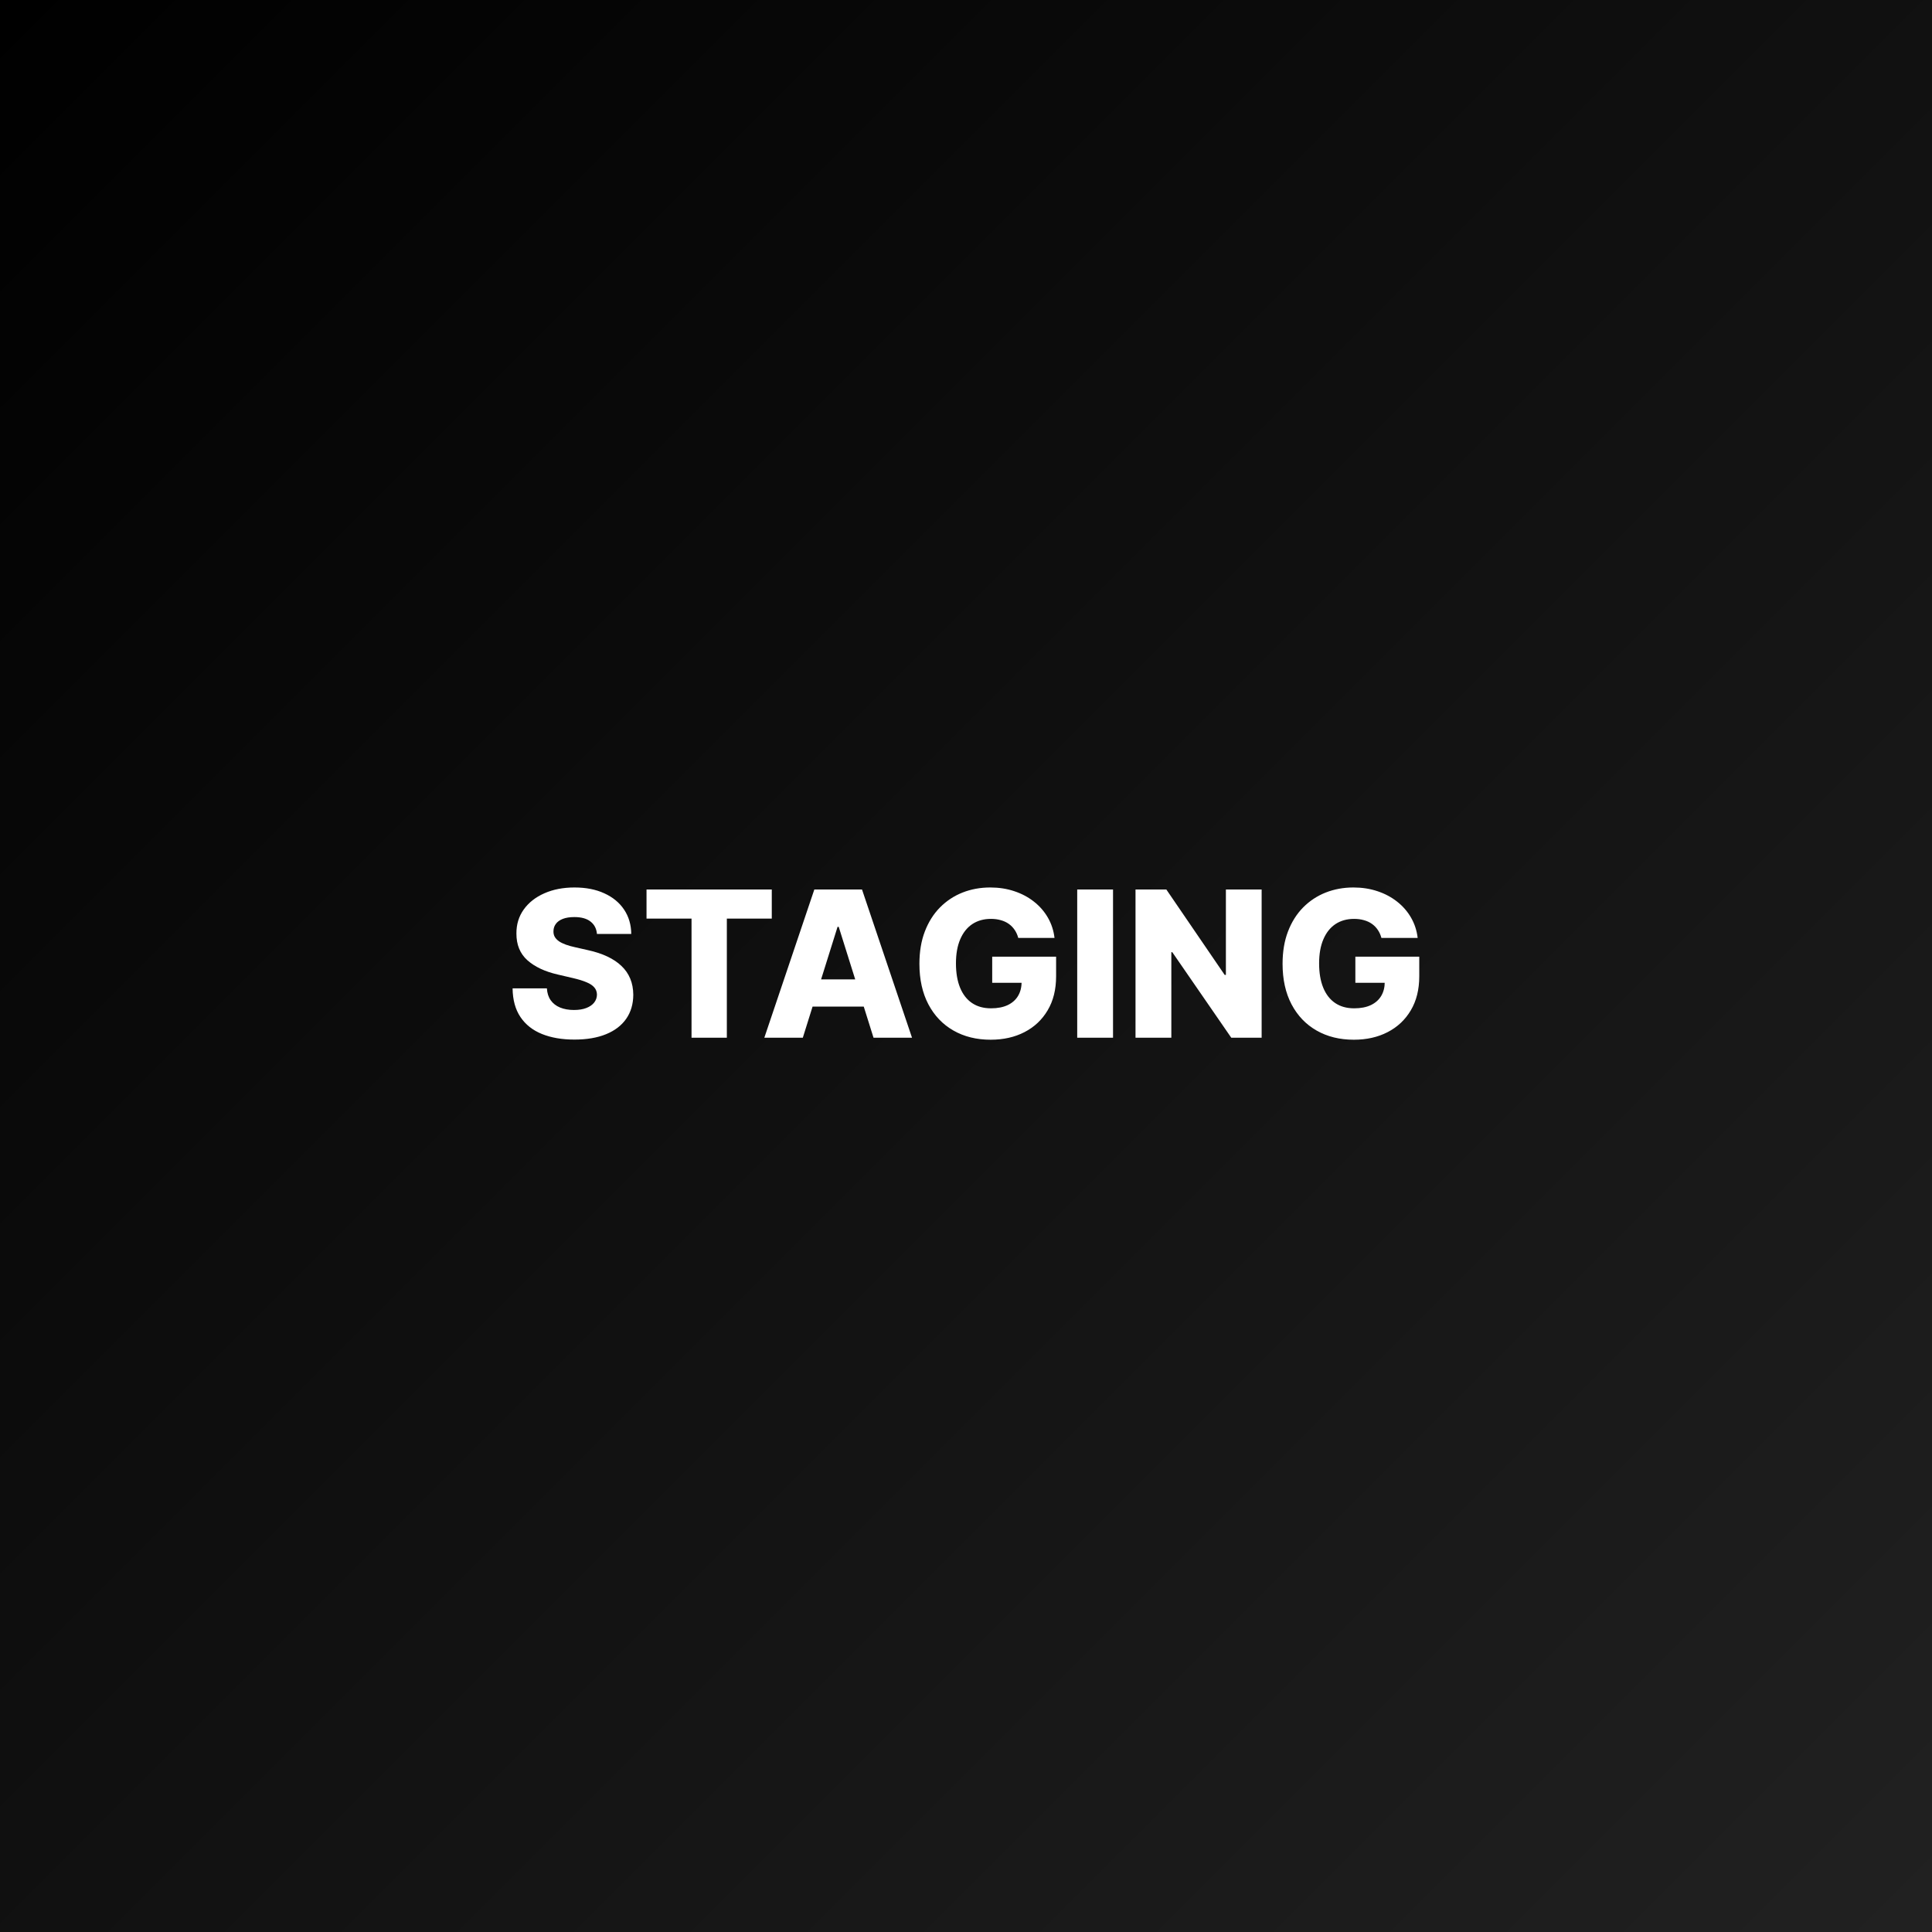 <svg width="512" height="512" viewBox="0 0 512 512" fill="none" xmlns="http://www.w3.org/2000/svg">
<rect x="0" y="0" width="512" height="512" fill="#808080" stroke="none"/>
<g clip-path="url(#clip0_104_12)">
<rect width="512" height="512" fill="white"/>
<rect width="512" height="512" fill="url(#paint0_linear_104_12)"/>
<path d="M158.2 247.501C158.072 246.095 157.504 245.002 156.494 244.222C155.496 243.43 154.071 243.033 152.217 243.033C150.99 243.033 149.967 243.193 149.149 243.513C148.331 243.832 147.717 244.273 147.308 244.836C146.899 245.386 146.688 246.018 146.675 246.734C146.65 247.322 146.765 247.84 147.021 248.288C147.289 248.735 147.673 249.131 148.171 249.477C148.683 249.809 149.296 250.103 150.012 250.359C150.728 250.614 151.533 250.838 152.428 251.03L155.803 251.797C157.746 252.219 159.46 252.781 160.942 253.484C162.438 254.188 163.691 255.025 164.701 255.996C165.724 256.968 166.497 258.087 167.021 259.352C167.545 260.618 167.814 262.037 167.827 263.609C167.814 266.089 167.188 268.218 165.947 269.995C164.707 271.772 162.924 273.134 160.597 274.08C158.283 275.026 155.49 275.499 152.217 275.499C148.932 275.499 146.068 275.006 143.626 274.022C141.185 273.038 139.286 271.542 137.931 269.535C136.576 267.528 135.879 264.99 135.841 261.922H144.93C145.007 263.188 145.346 264.242 145.947 265.086C146.548 265.93 147.372 266.569 148.42 267.004C149.482 267.438 150.709 267.656 152.102 267.656C153.381 267.656 154.467 267.483 155.362 267.138C156.27 266.793 156.967 266.313 157.452 265.7C157.938 265.086 158.188 264.383 158.2 263.59C158.188 262.849 157.957 262.216 157.51 261.692C157.063 261.155 156.372 260.695 155.439 260.311C154.518 259.915 153.342 259.55 151.911 259.218L147.807 258.259C144.406 257.479 141.728 256.22 139.772 254.482C137.816 252.73 136.844 250.365 136.857 247.386C136.844 244.957 137.496 242.829 138.813 241.001C140.13 239.173 141.952 237.747 144.278 236.724C146.605 235.702 149.258 235.19 152.237 235.19C155.279 235.19 157.919 235.708 160.156 236.744C162.406 237.766 164.151 239.205 165.391 241.058C166.631 242.912 167.264 245.06 167.29 247.501H158.2ZM171.336 243.436V235.727H204.53V243.436H192.621V275H183.263V243.436H171.336ZM212.756 275H202.555L215.805 235.727H228.442L241.693 275H231.491L222.268 245.622H221.961L212.756 275ZM211.395 259.544H232.719V266.754H211.395V259.544ZM269.849 248.556C269.631 247.751 269.312 247.041 268.89 246.428C268.468 245.801 267.95 245.271 267.336 244.836C266.723 244.401 266.02 244.075 265.227 243.858C264.434 243.628 263.565 243.513 262.619 243.513C260.714 243.513 259.065 243.973 257.672 244.893C256.291 245.814 255.224 247.156 254.469 248.92C253.715 250.672 253.338 252.8 253.338 255.306C253.338 257.825 253.702 259.972 254.431 261.749C255.16 263.526 256.214 264.881 257.595 265.815C258.976 266.748 260.65 267.214 262.619 267.214C264.358 267.214 265.828 266.933 267.03 266.371C268.244 265.795 269.165 264.984 269.791 263.935C270.417 262.887 270.731 261.653 270.731 260.234L272.495 260.445H262.945V253.523H279.878V258.719C279.878 262.235 279.13 265.246 277.634 267.751C276.151 270.257 274.106 272.181 271.498 273.523C268.903 274.866 265.917 275.537 262.542 275.537C258.797 275.537 255.505 274.725 252.667 273.102C249.829 271.478 247.617 269.164 246.032 266.16C244.447 263.143 243.654 259.563 243.654 255.421C243.654 252.2 244.133 249.342 245.092 246.849C246.051 244.344 247.387 242.222 249.1 240.483C250.826 238.744 252.82 237.428 255.083 236.533C257.358 235.638 259.807 235.19 262.427 235.19C264.703 235.19 266.819 235.516 268.775 236.168C270.743 236.82 272.482 237.741 273.991 238.93C275.512 240.119 276.746 241.531 277.692 243.168C278.638 244.804 279.226 246.6 279.456 248.556H269.849ZM294.964 235.727V275H285.472V235.727H294.964ZM334.347 235.727V275H326.294L310.665 252.334H310.416V275H300.923V235.727H309.093L324.548 258.355H324.874V235.727H334.347ZM366.089 248.556C365.871 247.751 365.552 247.041 365.13 246.428C364.708 245.801 364.19 245.271 363.577 244.836C362.963 244.401 362.26 244.075 361.467 243.858C360.675 243.628 359.805 243.513 358.859 243.513C356.955 243.513 355.305 243.973 353.912 244.893C352.531 245.814 351.464 247.156 350.71 248.92C349.955 250.672 349.578 252.8 349.578 255.306C349.578 257.825 349.942 259.972 350.671 261.749C351.4 263.526 352.455 264.881 353.835 265.815C355.216 266.748 356.891 267.214 358.859 267.214C360.598 267.214 362.068 266.933 363.27 266.371C364.484 265.795 365.405 264.984 366.031 263.935C366.658 262.887 366.971 261.653 366.971 260.234L368.735 260.445H359.185V253.523H376.118V258.719C376.118 262.235 375.37 265.246 373.874 267.751C372.391 270.257 370.346 272.181 367.738 273.523C365.143 274.866 362.158 275.537 358.783 275.537C355.037 275.537 351.745 274.725 348.907 273.102C346.069 271.478 343.857 269.164 342.272 266.16C340.687 263.143 339.894 259.563 339.894 255.421C339.894 252.2 340.374 249.342 341.332 246.849C342.291 244.344 343.627 242.222 345.34 240.483C347.066 238.744 349.06 237.428 351.323 236.533C353.599 235.638 356.047 235.19 358.668 235.19C360.943 235.19 363.059 235.516 365.015 236.168C366.984 236.82 368.722 237.741 370.231 238.93C371.752 240.119 372.986 241.531 373.932 243.168C374.878 244.804 375.466 246.6 375.696 248.556H366.089Z" fill="white"/>
</g>
<defs>
<linearGradient id="paint0_linear_104_12" x1="0" y1="0" x2="512" y2="512" gradientUnits="userSpaceOnUse">
<stop/>
<stop offset="1" stop-opacity="0.87"/>
</linearGradient>
<clipPath id="clip0_104_12">
<rect width="512" height="512" fill="white"/>
</clipPath>
</defs>
</svg>

